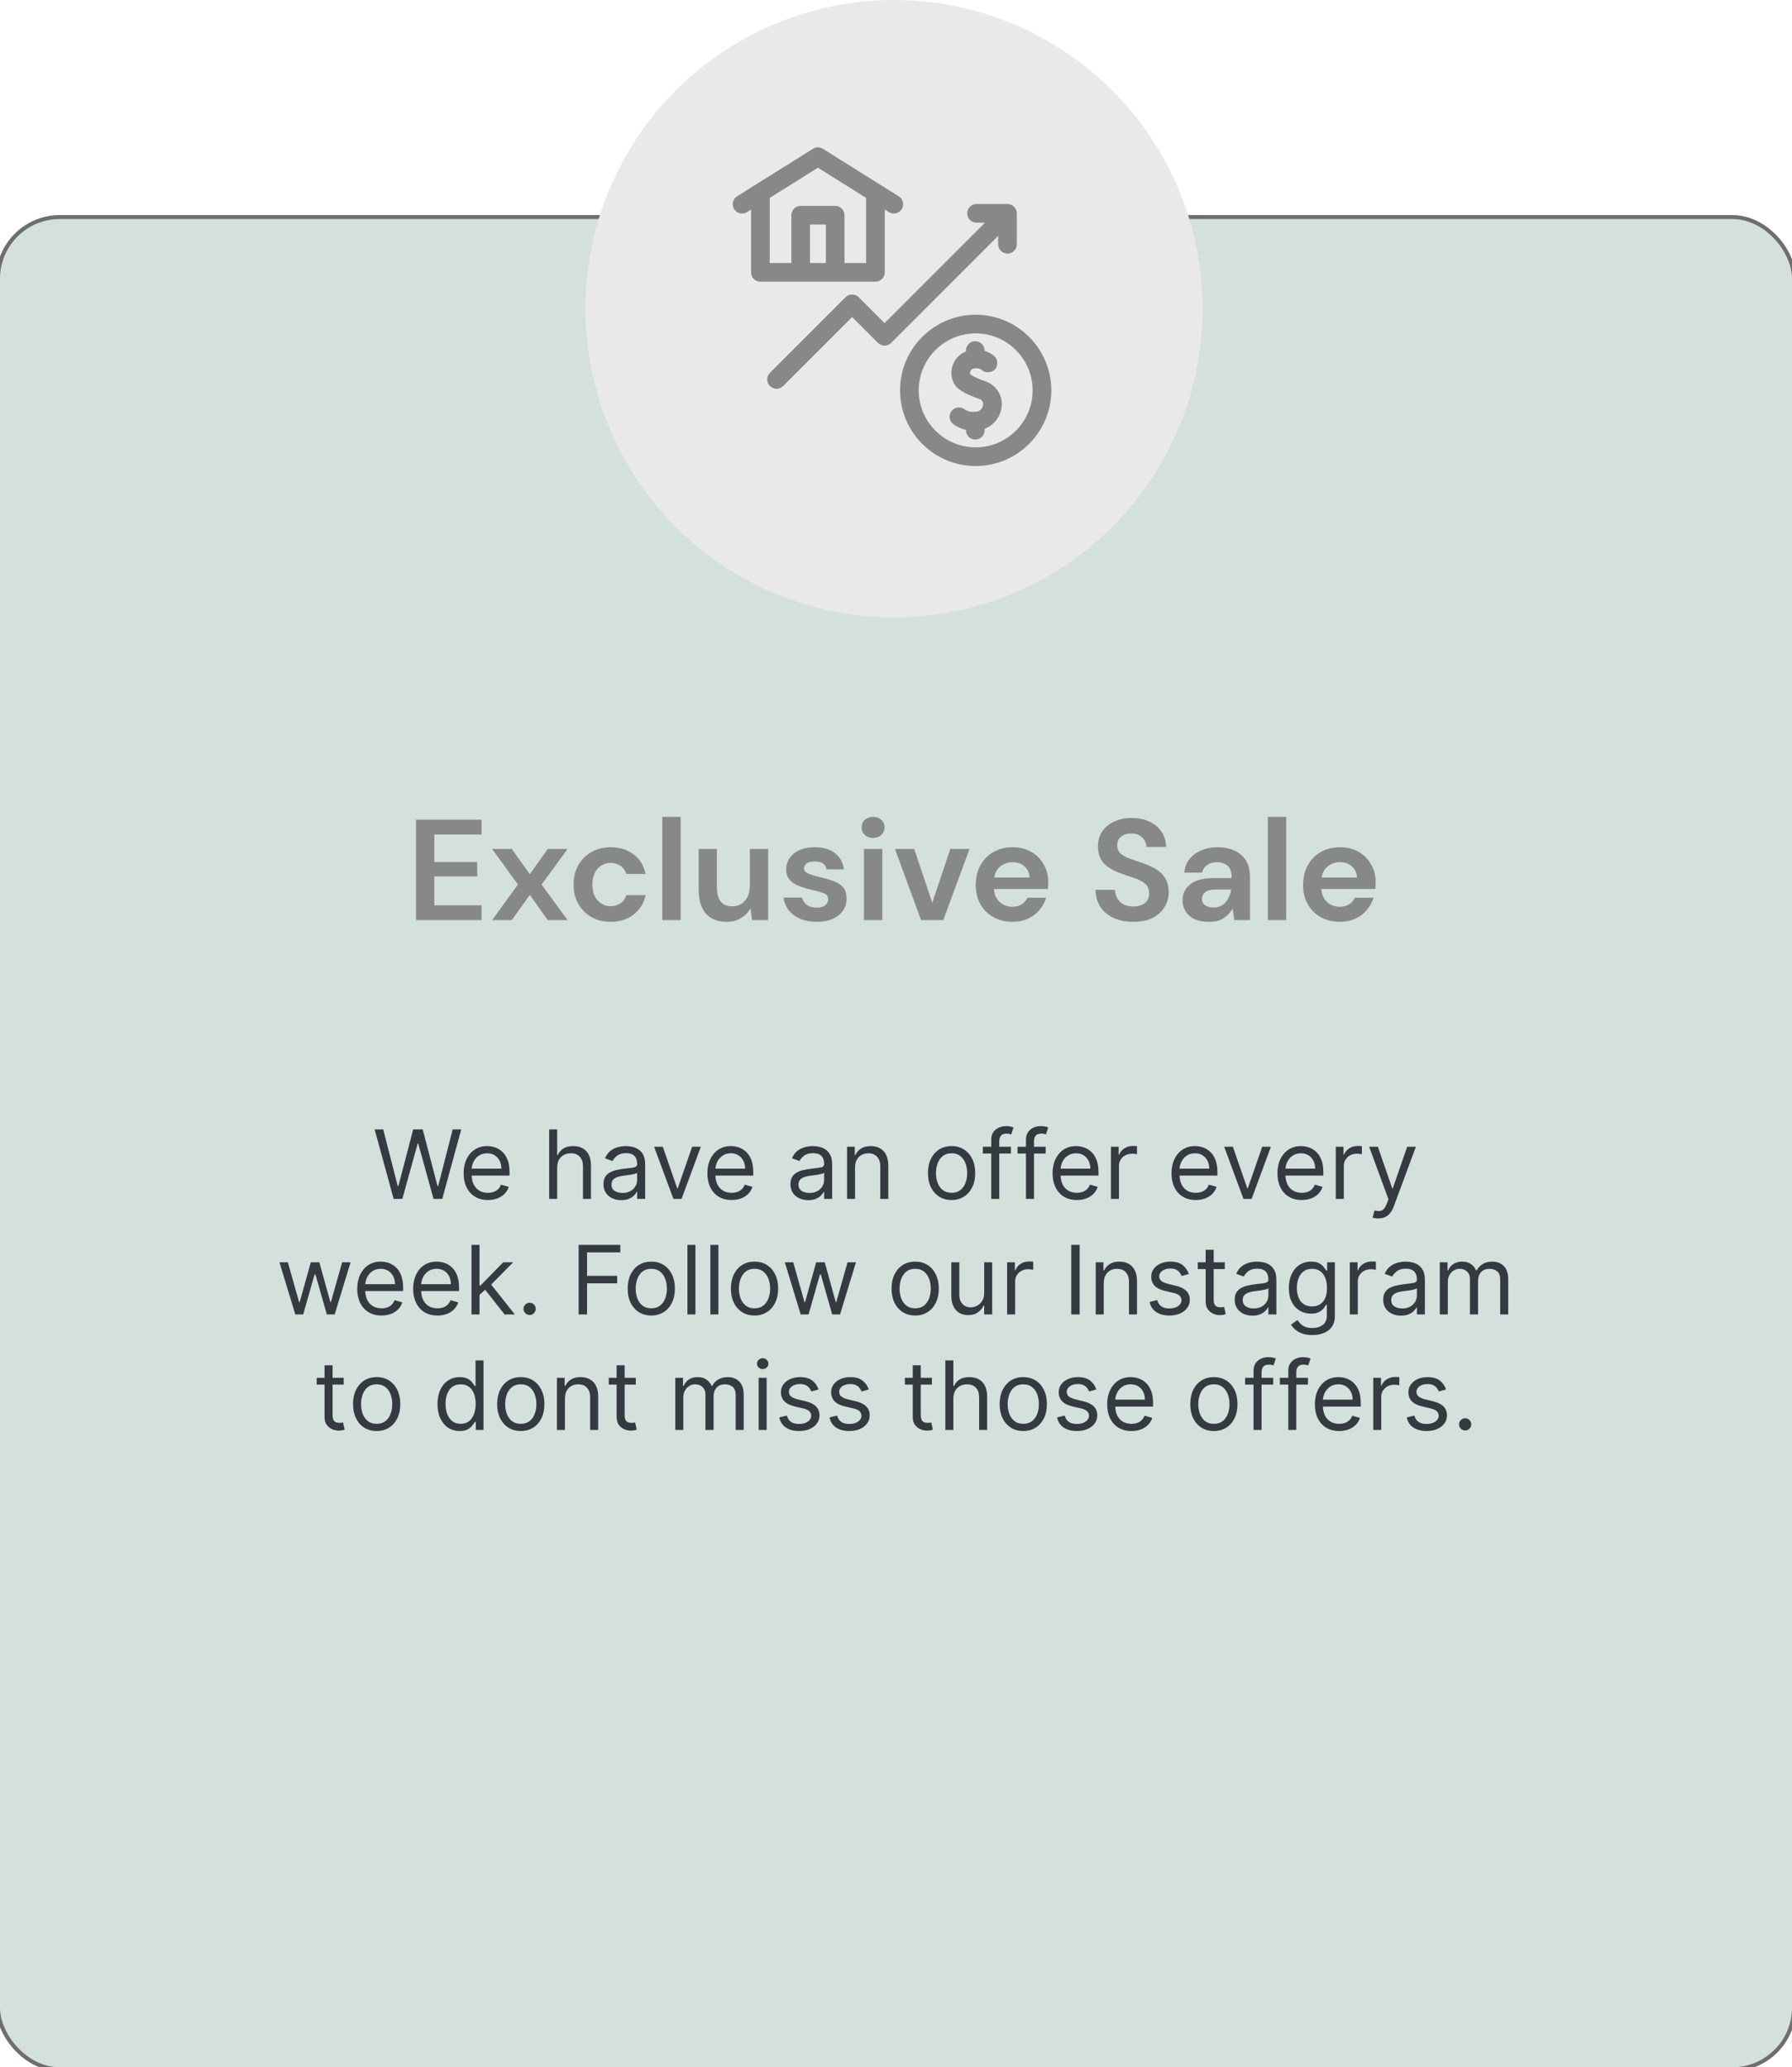<svg width="450" height="519" viewBox="0 0 450 519" fill="none" xmlns="http://www.w3.org/2000/svg">
<g id="Cards sale">
<g id="Rectangle 56">
<rect y="55" width="450" height="464" rx="15" fill="#D3E0DC"/>
<rect x="-0.5" y="54.5" width="451" height="465" rx="15.5" stroke="black" stroke-opacity="0.57"/>
</g>
<path id="Exclusive Sale" d="M104.465 231V205.8H120.917V209.508H109.073V216.42H119.837V220.02H109.073V227.292H120.917V231H104.465ZM123.585 231L130.065 222.072L123.585 213.144H128.517L133.053 219.48L137.553 213.144H142.521L136.005 222.072L142.521 231H137.553L133.053 224.664L128.517 231H123.585ZM153.364 231.432C151.54 231.432 149.932 231.036 148.54 230.244C147.148 229.452 146.044 228.348 145.228 226.932C144.436 225.516 144.04 223.896 144.04 222.072C144.04 220.248 144.436 218.628 145.228 217.212C146.044 215.796 147.148 214.692 148.54 213.9C149.932 213.108 151.54 212.712 153.364 212.712C155.644 212.712 157.564 213.312 159.124 214.512C160.684 215.688 161.68 217.32 162.112 219.408H157.252C157.012 218.544 156.532 217.872 155.812 217.392C155.116 216.888 154.288 216.636 153.328 216.636C152.056 216.636 150.976 217.116 150.088 218.076C149.2 219.036 148.756 220.368 148.756 222.072C148.756 223.776 149.2 225.108 150.088 226.068C150.976 227.028 152.056 227.508 153.328 227.508C154.288 227.508 155.116 227.268 155.812 226.788C156.532 226.308 157.012 225.624 157.252 224.736H162.112C161.68 226.752 160.684 228.372 159.124 229.596C157.564 230.82 155.644 231.432 153.364 231.432ZM166.31 231V205.08H170.918V231H166.31ZM182.43 231.432C180.198 231.432 178.47 230.736 177.246 229.344C176.046 227.952 175.446 225.912 175.446 223.224V213.144H180.018V222.792C180.018 224.328 180.33 225.504 180.954 226.32C181.578 227.136 182.562 227.544 183.906 227.544C185.178 227.544 186.222 227.088 187.038 226.176C187.878 225.264 188.298 223.992 188.298 222.36V213.144H192.906V231H188.838L188.478 227.976C187.926 229.032 187.122 229.872 186.066 230.496C185.034 231.12 183.822 231.432 182.43 231.432ZM205.124 231.432C203.54 231.432 202.148 231.18 200.948 230.676C199.748 230.148 198.788 229.428 198.068 228.516C197.348 227.604 196.916 226.548 196.772 225.348H201.416C201.56 226.044 201.944 226.644 202.568 227.148C203.216 227.628 204.044 227.868 205.052 227.868C206.06 227.868 206.792 227.664 207.248 227.256C207.728 226.848 207.968 226.38 207.968 225.852C207.968 225.084 207.632 224.568 206.96 224.304C206.288 224.016 205.352 223.74 204.152 223.476C203.384 223.308 202.604 223.104 201.812 222.864C201.02 222.624 200.288 222.324 199.616 221.964C198.968 221.58 198.44 221.1 198.032 220.524C197.624 219.924 197.42 219.192 197.42 218.328C197.42 216.744 198.044 215.412 199.292 214.332C200.564 213.252 202.34 212.712 204.62 212.712C206.732 212.712 208.412 213.204 209.66 214.188C210.932 215.172 211.688 216.528 211.928 218.256H207.572C207.308 216.936 206.312 216.276 204.584 216.276C203.72 216.276 203.048 216.444 202.568 216.78C202.112 217.116 201.884 217.536 201.884 218.04C201.884 218.568 202.232 218.988 202.928 219.3C203.624 219.612 204.548 219.9 205.7 220.164C206.948 220.452 208.088 220.776 209.12 221.136C210.176 221.472 211.016 221.988 211.64 222.684C212.264 223.356 212.576 224.328 212.576 225.6C212.6 226.704 212.312 227.7 211.712 228.588C211.112 229.476 210.248 230.172 209.12 230.676C207.992 231.18 206.66 231.432 205.124 231.432ZM219.25 210.372C218.41 210.372 217.714 210.12 217.162 209.616C216.634 209.112 216.37 208.476 216.37 207.708C216.37 206.94 216.634 206.316 217.162 205.836C217.714 205.332 218.41 205.08 219.25 205.08C220.09 205.08 220.774 205.332 221.302 205.836C221.854 206.316 222.13 206.94 222.13 207.708C222.13 208.476 221.854 209.112 221.302 209.616C220.774 210.12 220.09 210.372 219.25 210.372ZM216.946 231V213.144H221.554V231H216.946ZM231.296 231L224.744 213.144H229.568L234.104 226.644L238.64 213.144H243.464L236.876 231H231.296ZM254.276 231.432C252.476 231.432 250.88 231.048 249.488 230.28C248.096 229.512 247.004 228.432 246.212 227.04C245.42 225.648 245.024 224.04 245.024 222.216C245.024 220.368 245.408 218.724 246.176 217.284C246.968 215.844 248.048 214.728 249.416 213.936C250.808 213.12 252.44 212.712 254.312 212.712C256.064 212.712 257.612 213.096 258.956 213.864C260.3 214.632 261.344 215.688 262.088 217.032C262.856 218.352 263.24 219.828 263.24 221.46C263.24 221.724 263.228 222 263.204 222.288C263.204 222.576 263.192 222.876 263.168 223.188H249.596C249.692 224.58 250.172 225.672 251.036 226.464C251.924 227.256 252.992 227.652 254.24 227.652C255.176 227.652 255.956 227.448 256.58 227.04C257.228 226.608 257.708 226.056 258.02 225.384H262.7C262.364 226.512 261.8 227.544 261.008 228.48C260.24 229.392 259.28 230.112 258.128 230.64C257 231.168 255.716 231.432 254.276 231.432ZM254.312 216.456C253.184 216.456 252.188 216.78 251.324 217.428C250.46 218.052 249.908 219.012 249.668 220.308H258.56C258.488 219.132 258.056 218.196 257.264 217.5C256.472 216.804 255.488 216.456 254.312 216.456ZM284.621 231.432C282.773 231.432 281.141 231.12 279.725 230.496C278.309 229.848 277.193 228.936 276.377 227.76C275.561 226.56 275.141 225.108 275.117 223.404H279.977C280.025 224.58 280.445 225.576 281.237 226.392C282.053 227.184 283.169 227.58 284.585 227.58C285.809 227.58 286.781 227.292 287.501 226.716C288.221 226.116 288.581 225.324 288.581 224.34C288.581 223.308 288.257 222.504 287.609 221.928C286.985 221.352 286.145 220.884 285.089 220.524C284.033 220.164 282.905 219.78 281.705 219.372C279.761 218.7 278.273 217.836 277.241 216.78C276.233 215.724 275.729 214.32 275.729 212.568C275.705 211.08 276.053 209.808 276.773 208.752C277.517 207.672 278.525 206.844 279.797 206.268C281.069 205.668 282.533 205.368 284.189 205.368C285.869 205.368 287.345 205.668 288.617 206.268C289.913 206.868 290.921 207.708 291.641 208.788C292.385 209.868 292.781 211.152 292.829 212.64H287.897C287.873 211.752 287.525 210.972 286.853 210.3C286.205 209.604 285.293 209.256 284.117 209.256C283.109 209.232 282.257 209.484 281.561 210.012C280.889 210.516 280.553 211.26 280.553 212.244C280.553 213.084 280.817 213.756 281.345 214.26C281.873 214.74 282.593 215.148 283.505 215.484C284.417 215.82 285.461 216.18 286.637 216.564C287.885 216.996 289.025 217.5 290.057 218.076C291.089 218.652 291.917 219.42 292.541 220.38C293.165 221.316 293.477 222.528 293.477 224.016C293.477 225.336 293.141 226.56 292.469 227.688C291.797 228.816 290.801 229.728 289.481 230.424C288.161 231.096 286.541 231.432 284.621 231.432ZM303.654 231.432C302.118 231.432 300.858 231.192 299.874 230.712C298.89 230.208 298.158 229.548 297.678 228.732C297.198 227.916 296.958 227.016 296.958 226.032C296.958 224.376 297.606 223.032 298.902 222C300.198 220.968 302.142 220.452 304.734 220.452H309.27V220.02C309.27 218.796 308.922 217.896 308.226 217.32C307.53 216.744 306.666 216.456 305.634 216.456C304.698 216.456 303.882 216.684 303.186 217.14C302.49 217.572 302.058 218.22 301.89 219.084H297.39C297.51 217.788 297.942 216.66 298.686 215.7C299.454 214.74 300.438 214.008 301.638 213.504C302.838 212.976 304.182 212.712 305.67 212.712C308.214 212.712 310.218 213.348 311.682 214.62C313.146 215.892 313.878 217.692 313.878 220.02V231H309.954L309.522 228.12C308.994 229.08 308.25 229.872 307.29 230.496C306.354 231.12 305.142 231.432 303.654 231.432ZM304.698 227.832C306.018 227.832 307.038 227.4 307.758 226.536C308.502 225.672 308.97 224.604 309.162 223.332H305.238C304.014 223.332 303.138 223.56 302.61 224.016C302.082 224.448 301.818 224.988 301.818 225.636C301.818 226.332 302.082 226.872 302.61 227.256C303.138 227.64 303.834 227.832 304.698 227.832ZM318.383 231V205.08H322.991V231H318.383ZM336.484 231.432C334.684 231.432 333.088 231.048 331.696 230.28C330.304 229.512 329.212 228.432 328.42 227.04C327.628 225.648 327.232 224.04 327.232 222.216C327.232 220.368 327.616 218.724 328.384 217.284C329.176 215.844 330.256 214.728 331.624 213.936C333.016 213.12 334.648 212.712 336.52 212.712C338.272 212.712 339.82 213.096 341.164 213.864C342.508 214.632 343.552 215.688 344.296 217.032C345.064 218.352 345.448 219.828 345.448 221.46C345.448 221.724 345.436 222 345.412 222.288C345.412 222.576 345.4 222.876 345.376 223.188H331.804C331.9 224.58 332.38 225.672 333.244 226.464C334.132 227.256 335.2 227.652 336.448 227.652C337.384 227.652 338.164 227.448 338.788 227.04C339.436 226.608 339.916 226.056 340.228 225.384H344.908C344.572 226.512 344.008 227.544 343.216 228.48C342.448 229.392 341.488 230.112 340.336 230.64C339.208 231.168 337.924 231.432 336.484 231.432ZM336.52 216.456C335.392 216.456 334.396 216.78 333.532 217.428C332.668 218.052 332.116 219.012 331.876 220.308H340.768C340.696 219.132 340.264 218.196 339.472 217.5C338.68 216.804 337.696 216.456 336.52 216.456Z" fill="#878987"/>
<path id="We buy &#38; Rent your home  or We find your desired home to invest or buy" d="M98.852 301L94.079 283.545H96.227L99.874 297.761H100.045L103.761 283.545H106.147L109.863 297.761H110.033L113.681 283.545H115.829L111.056 301H108.874L105.022 287.091H104.886L101.033 301H98.852ZM122.531 301.273C121.27 301.273 120.182 300.994 119.267 300.438C118.358 299.875 117.656 299.091 117.162 298.085C116.673 297.074 116.429 295.898 116.429 294.557C116.429 293.216 116.673 292.034 117.162 291.011C117.656 289.983 118.344 289.182 119.225 288.608C120.111 288.028 121.145 287.739 122.327 287.739C123.009 287.739 123.682 287.852 124.347 288.08C125.012 288.307 125.617 288.676 126.162 289.188C126.708 289.693 127.142 290.364 127.466 291.199C127.79 292.034 127.952 293.062 127.952 294.284V295.136H117.861V293.398H125.906C125.906 292.659 125.759 292 125.463 291.42C125.173 290.841 124.759 290.384 124.219 290.048C123.685 289.713 123.054 289.545 122.327 289.545C121.526 289.545 120.833 289.744 120.247 290.142C119.668 290.534 119.222 291.045 118.909 291.676C118.597 292.307 118.441 292.983 118.441 293.705V294.864C118.441 295.852 118.611 296.69 118.952 297.378C119.298 298.06 119.779 298.58 120.392 298.938C121.006 299.29 121.719 299.466 122.531 299.466C123.06 299.466 123.537 299.392 123.963 299.244C124.395 299.091 124.767 298.864 125.08 298.562C125.392 298.256 125.634 297.875 125.804 297.42L127.747 297.966C127.543 298.625 127.199 299.205 126.716 299.705C126.233 300.199 125.637 300.585 124.926 300.864C124.216 301.136 123.418 301.273 122.531 301.273ZM139.917 293.125V301H137.906V283.545H139.917V289.955H140.087C140.394 289.278 140.854 288.741 141.468 288.344C142.087 287.94 142.911 287.739 143.94 287.739C144.832 287.739 145.613 287.918 146.283 288.276C146.954 288.628 147.474 289.17 147.843 289.903C148.218 290.631 148.406 291.557 148.406 292.682V301H146.394V292.818C146.394 291.778 146.124 290.974 145.585 290.406C145.05 289.832 144.309 289.545 143.36 289.545C142.701 289.545 142.11 289.685 141.587 289.963C141.07 290.241 140.661 290.648 140.36 291.182C140.065 291.716 139.917 292.364 139.917 293.125ZM156.009 301.307C155.18 301.307 154.427 301.151 153.751 300.838C153.075 300.52 152.538 300.062 152.14 299.466C151.742 298.864 151.544 298.136 151.544 297.284C151.544 296.534 151.691 295.926 151.987 295.46C152.282 294.989 152.677 294.619 153.171 294.352C153.666 294.085 154.211 293.886 154.808 293.756C155.41 293.619 156.015 293.511 156.623 293.432C157.419 293.33 158.063 293.253 158.558 293.202C159.058 293.145 159.421 293.051 159.649 292.92C159.882 292.79 159.998 292.562 159.998 292.239V292.17C159.998 291.33 159.768 290.676 159.308 290.21C158.853 289.744 158.163 289.511 157.237 289.511C156.277 289.511 155.524 289.722 154.978 290.142C154.433 290.562 154.049 291.011 153.828 291.489L151.919 290.807C152.259 290.011 152.714 289.392 153.282 288.949C153.856 288.5 154.481 288.187 155.157 288.011C155.839 287.83 156.509 287.739 157.169 287.739C157.589 287.739 158.072 287.79 158.617 287.892C159.169 287.989 159.7 288.19 160.211 288.497C160.728 288.804 161.157 289.267 161.498 289.886C161.839 290.506 162.009 291.335 162.009 292.375V301H159.998V299.227H159.896C159.759 299.511 159.532 299.815 159.214 300.139C158.896 300.463 158.473 300.739 157.944 300.966C157.416 301.193 156.771 301.307 156.009 301.307ZM156.316 299.5C157.112 299.5 157.782 299.344 158.328 299.031C158.879 298.719 159.294 298.315 159.572 297.821C159.856 297.327 159.998 296.807 159.998 296.261V294.42C159.913 294.523 159.725 294.616 159.436 294.702C159.152 294.781 158.822 294.852 158.447 294.915C158.078 294.972 157.717 295.023 157.365 295.068C157.018 295.108 156.737 295.142 156.521 295.17C155.998 295.239 155.509 295.349 155.055 295.503C154.606 295.651 154.242 295.875 153.964 296.176C153.691 296.472 153.555 296.875 153.555 297.386C153.555 298.085 153.813 298.614 154.331 298.972C154.853 299.324 155.515 299.5 156.316 299.5ZM175.988 287.909L171.148 301H169.102L164.261 287.909H166.443L170.057 298.341H170.193L173.807 287.909H175.988ZM183.735 301.273C182.474 301.273 181.386 300.994 180.471 300.438C179.562 299.875 178.86 299.091 178.366 298.085C177.877 297.074 177.633 295.898 177.633 294.557C177.633 293.216 177.877 292.034 178.366 291.011C178.86 289.983 179.548 289.182 180.428 288.608C181.315 288.028 182.349 287.739 183.531 287.739C184.212 287.739 184.886 287.852 185.551 288.08C186.215 288.307 186.82 288.676 187.366 289.188C187.911 289.693 188.346 290.364 188.67 291.199C188.994 292.034 189.156 293.062 189.156 294.284V295.136H179.065V293.398H187.11C187.11 292.659 186.962 292 186.667 291.42C186.377 290.841 185.962 290.384 185.423 290.048C184.889 289.713 184.258 289.545 183.531 289.545C182.729 289.545 182.036 289.744 181.451 290.142C180.872 290.534 180.426 291.045 180.113 291.676C179.801 292.307 179.644 292.983 179.644 293.705V294.864C179.644 295.852 179.815 296.69 180.156 297.378C180.502 298.06 180.982 298.58 181.596 298.938C182.21 299.29 182.923 299.466 183.735 299.466C184.264 299.466 184.741 299.392 185.167 299.244C185.599 299.091 185.971 298.864 186.283 298.562C186.596 298.256 186.837 297.875 187.008 297.42L188.951 297.966C188.747 298.625 188.403 299.205 187.92 299.705C187.437 300.199 186.84 300.585 186.13 300.864C185.42 301.136 184.622 301.273 183.735 301.273ZM202.962 301.307C202.132 301.307 201.379 301.151 200.703 300.838C200.027 300.52 199.49 300.062 199.092 299.466C198.695 298.864 198.496 298.136 198.496 297.284C198.496 296.534 198.643 295.926 198.939 295.46C199.234 294.989 199.629 294.619 200.123 294.352C200.618 294.085 201.163 293.886 201.76 293.756C202.362 293.619 202.967 293.511 203.575 293.432C204.371 293.33 205.016 293.253 205.51 293.202C206.01 293.145 206.373 293.051 206.601 292.92C206.834 292.79 206.95 292.562 206.95 292.239V292.17C206.95 291.33 206.72 290.676 206.26 290.21C205.805 289.744 205.115 289.511 204.189 289.511C203.229 289.511 202.476 289.722 201.93 290.142C201.385 290.562 201.001 291.011 200.78 291.489L198.871 290.807C199.212 290.011 199.666 289.392 200.234 288.949C200.808 288.5 201.433 288.187 202.109 288.011C202.791 287.83 203.462 287.739 204.121 287.739C204.541 287.739 205.024 287.79 205.57 287.892C206.121 287.989 206.652 288.19 207.163 288.497C207.68 288.804 208.109 289.267 208.45 289.886C208.791 290.506 208.962 291.335 208.962 292.375V301H206.95V299.227H206.848C206.712 299.511 206.484 299.815 206.166 300.139C205.848 300.463 205.425 300.739 204.896 300.966C204.368 301.193 203.723 301.307 202.962 301.307ZM203.268 299.5C204.064 299.5 204.734 299.344 205.28 299.031C205.831 298.719 206.246 298.315 206.524 297.821C206.808 297.327 206.95 296.807 206.95 296.261V294.42C206.865 294.523 206.677 294.616 206.388 294.702C206.104 294.781 205.774 294.852 205.399 294.915C205.03 294.972 204.669 295.023 204.317 295.068C203.97 295.108 203.689 295.142 203.473 295.17C202.95 295.239 202.462 295.349 202.007 295.503C201.558 295.651 201.195 295.875 200.916 296.176C200.643 296.472 200.507 296.875 200.507 297.386C200.507 298.085 200.766 298.614 201.283 298.972C201.805 299.324 202.467 299.5 203.268 299.5ZM214.716 293.125V301H212.705V287.909H214.648V289.955H214.818C215.125 289.29 215.591 288.756 216.216 288.352C216.841 287.943 217.648 287.739 218.637 287.739C219.523 287.739 220.298 287.92 220.963 288.284C221.628 288.642 222.145 289.188 222.514 289.92C222.884 290.648 223.068 291.568 223.068 292.682V301H221.057V292.818C221.057 291.79 220.79 290.989 220.256 290.415C219.722 289.835 218.989 289.545 218.057 289.545C217.415 289.545 216.841 289.685 216.335 289.963C215.835 290.241 215.441 290.648 215.151 291.182C214.861 291.716 214.716 292.364 214.716 293.125ZM238.956 301.273C237.774 301.273 236.737 300.991 235.845 300.429C234.959 299.866 234.266 299.08 233.766 298.068C233.271 297.057 233.024 295.875 233.024 294.523C233.024 293.159 233.271 291.969 233.766 290.952C234.266 289.935 234.959 289.145 235.845 288.582C236.737 288.02 237.774 287.739 238.956 287.739C240.138 287.739 241.172 288.02 242.058 288.582C242.95 289.145 243.643 289.935 244.138 290.952C244.638 291.969 244.888 293.159 244.888 294.523C244.888 295.875 244.638 297.057 244.138 298.068C243.643 299.08 242.95 299.866 242.058 300.429C241.172 300.991 240.138 301.273 238.956 301.273ZM238.956 299.466C239.854 299.466 240.592 299.236 241.172 298.776C241.751 298.315 242.18 297.71 242.459 296.96C242.737 296.21 242.876 295.398 242.876 294.523C242.876 293.648 242.737 292.832 242.459 292.077C242.18 291.321 241.751 290.71 241.172 290.244C240.592 289.778 239.854 289.545 238.956 289.545C238.058 289.545 237.32 289.778 236.74 290.244C236.161 290.71 235.732 291.321 235.453 292.077C235.175 292.832 235.036 293.648 235.036 294.523C235.036 295.398 235.175 296.21 235.453 296.96C235.732 297.71 236.161 298.315 236.74 298.776C237.32 299.236 238.058 299.466 238.956 299.466ZM253.86 287.909V289.614H246.803V287.909H253.86ZM248.916 301V286.102C248.916 285.352 249.093 284.727 249.445 284.227C249.797 283.727 250.255 283.352 250.817 283.102C251.38 282.852 251.973 282.727 252.598 282.727C253.093 282.727 253.496 282.767 253.808 282.847C254.121 282.926 254.354 283 254.507 283.068L253.928 284.807C253.826 284.773 253.683 284.73 253.502 284.679C253.326 284.628 253.093 284.602 252.803 284.602C252.138 284.602 251.658 284.77 251.362 285.105C251.073 285.44 250.928 285.932 250.928 286.58V301H248.916ZM262.58 287.909V289.614H255.523V287.909H262.58ZM257.637 301V286.102C257.637 285.352 257.813 284.727 258.165 284.227C258.518 283.727 258.975 283.352 259.537 283.102C260.1 282.852 260.694 282.727 261.319 282.727C261.813 282.727 262.216 282.767 262.529 282.847C262.841 282.926 263.074 283 263.228 283.068L262.648 284.807C262.546 284.773 262.404 284.73 262.222 284.679C262.046 284.628 261.813 284.602 261.523 284.602C260.858 284.602 260.378 284.77 260.083 285.105C259.793 285.44 259.648 285.932 259.648 286.58V301H257.637ZM270.421 301.273C269.159 301.273 268.071 300.994 267.156 300.438C266.247 299.875 265.546 299.091 265.051 298.085C264.563 297.074 264.318 295.898 264.318 294.557C264.318 293.216 264.563 292.034 265.051 291.011C265.546 289.983 266.233 289.182 267.114 288.608C268 288.028 269.034 287.739 270.216 287.739C270.898 287.739 271.571 287.852 272.236 288.08C272.901 288.307 273.506 288.676 274.051 289.188C274.597 289.693 275.031 290.364 275.355 291.199C275.679 292.034 275.841 293.062 275.841 294.284V295.136H265.75V293.398H273.796C273.796 292.659 273.648 292 273.352 291.42C273.063 290.841 272.648 290.384 272.108 290.048C271.574 289.713 270.943 289.545 270.216 289.545C269.415 289.545 268.722 289.744 268.136 290.142C267.557 290.534 267.111 291.045 266.798 291.676C266.486 292.307 266.33 292.983 266.33 293.705V294.864C266.33 295.852 266.5 296.69 266.841 297.378C267.188 298.06 267.668 298.58 268.281 298.938C268.895 299.29 269.608 299.466 270.421 299.466C270.949 299.466 271.426 299.392 271.852 299.244C272.284 299.091 272.656 298.864 272.969 298.562C273.281 298.256 273.523 297.875 273.693 297.42L275.636 297.966C275.432 298.625 275.088 299.205 274.605 299.705C274.122 300.199 273.526 300.585 272.815 300.864C272.105 301.136 271.307 301.273 270.421 301.273ZM278.973 301V287.909H280.916V289.886H281.052C281.291 289.239 281.723 288.713 282.348 288.31C282.973 287.906 283.677 287.705 284.461 287.705C284.609 287.705 284.794 287.707 285.015 287.713C285.237 287.719 285.404 287.727 285.518 287.739V289.784C285.45 289.767 285.294 289.741 285.049 289.707C284.811 289.668 284.558 289.648 284.291 289.648C283.654 289.648 283.086 289.781 282.586 290.048C282.092 290.31 281.7 290.673 281.41 291.139C281.126 291.599 280.984 292.125 280.984 292.716V301H278.973ZM300.285 301.273C299.024 301.273 297.936 300.994 297.021 300.438C296.112 299.875 295.41 299.091 294.916 298.085C294.427 297.074 294.183 295.898 294.183 294.557C294.183 293.216 294.427 292.034 294.916 291.011C295.41 289.983 296.097 289.182 296.978 288.608C297.865 288.028 298.899 287.739 300.08 287.739C300.762 287.739 301.436 287.852 302.1 288.08C302.765 288.307 303.37 288.676 303.916 289.188C304.461 289.693 304.896 290.364 305.22 291.199C305.543 292.034 305.705 293.062 305.705 294.284V295.136H295.615V293.398H303.66C303.66 292.659 303.512 292 303.217 291.42C302.927 290.841 302.512 290.384 301.972 290.048C301.438 289.713 300.808 289.545 300.08 289.545C299.279 289.545 298.586 289.744 298.001 290.142C297.421 290.534 296.975 291.045 296.663 291.676C296.35 292.307 296.194 292.983 296.194 293.705V294.864C296.194 295.852 296.365 296.69 296.705 297.378C297.052 298.06 297.532 298.58 298.146 298.938C298.759 299.29 299.472 299.466 300.285 299.466C300.813 299.466 301.291 299.392 301.717 299.244C302.149 299.091 302.521 298.864 302.833 298.562C303.146 298.256 303.387 297.875 303.558 297.42L305.501 297.966C305.296 298.625 304.953 299.205 304.47 299.705C303.987 300.199 303.39 300.585 302.68 300.864C301.97 301.136 301.171 301.273 300.285 301.273ZM319.143 287.909L314.302 301H312.257L307.416 287.909H309.598L313.211 298.341H313.348L316.961 287.909H319.143ZM326.89 301.273C325.629 301.273 324.54 300.994 323.626 300.438C322.717 299.875 322.015 299.091 321.521 298.085C321.032 297.074 320.788 295.898 320.788 294.557C320.788 293.216 321.032 292.034 321.521 291.011C322.015 289.983 322.702 289.182 323.583 288.608C324.469 288.028 325.504 287.739 326.685 287.739C327.367 287.739 328.04 287.852 328.705 288.08C329.37 288.307 329.975 288.676 330.521 289.188C331.066 289.693 331.501 290.364 331.825 291.199C332.148 292.034 332.31 293.062 332.31 294.284V295.136H322.219V293.398H330.265C330.265 292.659 330.117 292 329.822 291.42C329.532 290.841 329.117 290.384 328.577 290.048C328.043 289.713 327.413 289.545 326.685 289.545C325.884 289.545 325.191 289.744 324.606 290.142C324.026 290.534 323.58 291.045 323.268 291.676C322.955 292.307 322.799 292.983 322.799 293.705V294.864C322.799 295.852 322.969 296.69 323.31 297.378C323.657 298.06 324.137 298.58 324.751 298.938C325.364 299.29 326.077 299.466 326.89 299.466C327.418 299.466 327.896 299.392 328.322 299.244C328.754 299.091 329.126 298.864 329.438 298.562C329.751 298.256 329.992 297.875 330.163 297.42L332.106 297.966C331.901 298.625 331.558 299.205 331.075 299.705C330.592 300.199 329.995 300.585 329.285 300.864C328.575 301.136 327.776 301.273 326.89 301.273ZM335.442 301V287.909H337.385V289.886H337.522C337.76 289.239 338.192 288.713 338.817 288.31C339.442 287.906 340.147 287.705 340.931 287.705C341.078 287.705 341.263 287.707 341.485 287.713C341.706 287.719 341.874 287.727 341.987 287.739V289.784C341.919 289.767 341.763 289.741 341.519 289.707C341.28 289.668 341.027 289.648 340.76 289.648C340.124 289.648 339.556 289.781 339.056 290.048C338.561 290.31 338.169 290.673 337.88 291.139C337.595 291.599 337.453 292.125 337.453 292.716V301H335.442ZM346.138 305.909C345.797 305.909 345.493 305.881 345.226 305.824C344.959 305.773 344.774 305.722 344.672 305.67L345.183 303.898C345.672 304.023 346.103 304.068 346.478 304.034C346.853 304 347.186 303.832 347.476 303.531C347.771 303.236 348.041 302.756 348.285 302.091L348.66 301.068L343.819 287.909H346.001L349.615 298.341H349.751L353.365 287.909H355.547L349.99 302.909C349.74 303.585 349.43 304.145 349.061 304.588C348.692 305.037 348.263 305.369 347.774 305.585C347.291 305.801 346.746 305.909 346.138 305.909ZM74.16 330L70.171 316.909H72.285L75.114 326.932H75.251L78.046 316.909H80.194L82.955 326.898H83.092L85.921 316.909H88.035L84.046 330H82.069L79.205 319.943H79.001L76.137 330H74.16ZM95.809 330.273C94.548 330.273 93.46 329.994 92.545 329.438C91.636 328.875 90.934 328.091 90.44 327.085C89.951 326.074 89.707 324.898 89.707 323.557C89.707 322.216 89.951 321.034 90.44 320.011C90.934 318.983 91.622 318.182 92.502 317.608C93.389 317.028 94.423 316.739 95.605 316.739C96.287 316.739 96.96 316.852 97.625 317.08C98.289 317.307 98.894 317.676 99.44 318.188C99.985 318.693 100.42 319.364 100.744 320.199C101.068 321.034 101.23 322.062 101.23 323.284V324.136H91.139V322.398H99.184C99.184 321.659 99.037 321 98.741 320.42C98.451 319.841 98.037 319.384 97.497 319.048C96.963 318.713 96.332 318.545 95.605 318.545C94.804 318.545 94.11 318.744 93.525 319.142C92.946 319.534 92.5 320.045 92.187 320.676C91.875 321.307 91.718 321.983 91.718 322.705V323.864C91.718 324.852 91.889 325.69 92.23 326.378C92.576 327.06 93.056 327.58 93.67 327.938C94.284 328.29 94.997 328.466 95.809 328.466C96.338 328.466 96.815 328.392 97.241 328.244C97.673 328.091 98.045 327.864 98.358 327.562C98.67 327.256 98.912 326.875 99.082 326.42L101.025 326.966C100.821 327.625 100.477 328.205 99.994 328.705C99.511 329.199 98.914 329.585 98.204 329.864C97.494 330.136 96.696 330.273 95.809 330.273ZM109.85 330.273C108.589 330.273 107.501 329.994 106.586 329.438C105.677 328.875 104.975 328.091 104.481 327.085C103.992 326.074 103.748 324.898 103.748 323.557C103.748 322.216 103.992 321.034 104.481 320.011C104.975 318.983 105.663 318.182 106.543 317.608C107.43 317.028 108.464 316.739 109.645 316.739C110.327 316.739 111.001 316.852 111.665 317.08C112.33 317.307 112.935 317.676 113.481 318.188C114.026 318.693 114.461 319.364 114.785 320.199C115.109 321.034 115.27 322.062 115.27 323.284V324.136H105.18V322.398H113.225C113.225 321.659 113.077 321 112.782 320.42C112.492 319.841 112.077 319.384 111.538 319.048C111.003 318.713 110.373 318.545 109.645 318.545C108.844 318.545 108.151 318.744 107.566 319.142C106.986 319.534 106.54 320.045 106.228 320.676C105.915 321.307 105.759 321.983 105.759 322.705V323.864C105.759 324.852 105.93 325.69 106.27 326.378C106.617 327.06 107.097 327.58 107.711 327.938C108.324 328.29 109.038 328.466 109.85 328.466C110.378 328.466 110.856 328.392 111.282 328.244C111.714 328.091 112.086 327.864 112.398 327.562C112.711 327.256 112.952 326.875 113.123 326.42L115.066 326.966C114.861 327.625 114.518 328.205 114.035 328.705C113.552 329.199 112.955 329.585 112.245 329.864C111.535 330.136 110.736 330.273 109.85 330.273ZM120.277 325.227L120.243 322.739H120.652L126.379 316.909H128.868L122.766 323.08H122.595L120.277 325.227ZM118.402 330V312.545H120.414V330H118.402ZM126.72 330L121.607 323.523L123.039 322.125L129.277 330H126.72ZM132.995 330.136C132.574 330.136 132.213 329.986 131.912 329.685C131.611 329.384 131.461 329.023 131.461 328.602C131.461 328.182 131.611 327.821 131.912 327.52C132.213 327.219 132.574 327.068 132.995 327.068C133.415 327.068 133.776 327.219 134.077 327.52C134.378 327.821 134.529 328.182 134.529 328.602C134.529 328.881 134.458 329.136 134.316 329.369C134.179 329.602 133.995 329.79 133.762 329.932C133.535 330.068 133.279 330.136 132.995 330.136ZM145.305 330V312.545H155.771V314.42H147.419V320.318H154.987V322.193H147.419V330H145.305ZM163.547 330.273C162.366 330.273 161.329 329.991 160.437 329.429C159.55 328.866 158.857 328.08 158.357 327.068C157.863 326.057 157.616 324.875 157.616 323.523C157.616 322.159 157.863 320.969 158.357 319.952C158.857 318.935 159.55 318.145 160.437 317.582C161.329 317.02 162.366 316.739 163.547 316.739C164.729 316.739 165.763 317.02 166.65 317.582C167.542 318.145 168.235 318.935 168.729 319.952C169.229 320.969 169.479 322.159 169.479 323.523C169.479 324.875 169.229 326.057 168.729 327.068C168.235 328.08 167.542 328.866 166.65 329.429C165.763 329.991 164.729 330.273 163.547 330.273ZM163.547 328.466C164.445 328.466 165.184 328.236 165.763 327.776C166.343 327.315 166.772 326.71 167.05 325.96C167.329 325.21 167.468 324.398 167.468 323.523C167.468 322.648 167.329 321.832 167.05 321.077C166.772 320.321 166.343 319.71 165.763 319.244C165.184 318.778 164.445 318.545 163.547 318.545C162.65 318.545 161.911 318.778 161.331 319.244C160.752 319.71 160.323 320.321 160.045 321.077C159.766 321.832 159.627 322.648 159.627 323.523C159.627 324.398 159.766 325.21 160.045 325.96C160.323 326.71 160.752 327.315 161.331 327.776C161.911 328.236 162.65 328.466 163.547 328.466ZM174.633 312.545V330H172.622V312.545H174.633ZM180.4 312.545V330H178.389V312.545H180.4ZM189.474 330.273C188.293 330.273 187.256 329.991 186.364 329.429C185.477 328.866 184.784 328.08 184.284 327.068C183.79 326.057 183.543 324.875 183.543 323.523C183.543 322.159 183.79 320.969 184.284 319.952C184.784 318.935 185.477 318.145 186.364 317.582C187.256 317.02 188.293 316.739 189.474 316.739C190.656 316.739 191.69 317.02 192.577 317.582C193.469 318.145 194.162 318.935 194.656 319.952C195.156 320.969 195.406 322.159 195.406 323.523C195.406 324.875 195.156 326.057 194.656 327.068C194.162 328.08 193.469 328.866 192.577 329.429C191.69 329.991 190.656 330.273 189.474 330.273ZM189.474 328.466C190.372 328.466 191.111 328.236 191.69 327.776C192.27 327.315 192.699 326.71 192.977 325.96C193.256 325.21 193.395 324.398 193.395 323.523C193.395 322.648 193.256 321.832 192.977 321.077C192.699 320.321 192.27 319.71 191.69 319.244C191.111 318.778 190.372 318.545 189.474 318.545C188.577 318.545 187.838 318.778 187.258 319.244C186.679 319.71 186.25 320.321 185.971 321.077C185.693 321.832 185.554 322.648 185.554 323.523C185.554 324.398 185.693 325.21 185.971 325.96C186.25 326.71 186.679 327.315 187.258 327.776C187.838 328.236 188.577 328.466 189.474 328.466ZM201.069 330L197.08 316.909H199.194L202.024 326.932H202.16L204.955 316.909H207.103L209.865 326.898H210.001L212.83 316.909H214.944L210.955 330H208.978L206.115 319.943H205.91L203.046 330H201.069ZM229.815 330.273C228.634 330.273 227.597 329.991 226.705 329.429C225.818 328.866 225.125 328.08 224.625 327.068C224.131 326.057 223.884 324.875 223.884 323.523C223.884 322.159 224.131 320.969 224.625 319.952C225.125 318.935 225.818 318.145 226.705 317.582C227.597 317.02 228.634 316.739 229.815 316.739C230.997 316.739 232.031 317.02 232.918 317.582C233.81 318.145 234.503 318.935 234.997 319.952C235.497 320.969 235.747 322.159 235.747 323.523C235.747 324.875 235.497 326.057 234.997 327.068C234.503 328.08 233.81 328.866 232.918 329.429C232.031 329.991 230.997 330.273 229.815 330.273ZM229.815 328.466C230.713 328.466 231.452 328.236 232.031 327.776C232.611 327.315 233.04 326.71 233.318 325.96C233.597 325.21 233.736 324.398 233.736 323.523C233.736 322.648 233.597 321.832 233.318 321.077C233.04 320.321 232.611 319.71 232.031 319.244C231.452 318.778 230.713 318.545 229.815 318.545C228.918 318.545 228.179 318.778 227.599 319.244C227.02 319.71 226.591 320.321 226.312 321.077C226.034 321.832 225.895 322.648 225.895 323.523C225.895 324.398 226.034 325.21 226.312 325.96C226.591 326.71 227.02 327.315 227.599 327.776C228.179 328.236 228.918 328.466 229.815 328.466ZM247.139 324.648V316.909H249.151V330H247.139V327.784H247.003C246.696 328.449 246.219 329.014 245.571 329.48C244.924 329.94 244.105 330.17 243.117 330.17C242.299 330.17 241.571 329.991 240.935 329.634C240.299 329.27 239.799 328.724 239.435 327.997C239.071 327.264 238.889 326.341 238.889 325.227V316.909H240.901V325.091C240.901 326.045 241.168 326.807 241.702 327.375C242.242 327.943 242.929 328.227 243.764 328.227C244.264 328.227 244.773 328.099 245.29 327.844C245.813 327.588 246.25 327.196 246.603 326.668C246.96 326.139 247.139 325.466 247.139 324.648ZM252.907 330V316.909H254.85V318.886H254.986C255.225 318.239 255.657 317.713 256.282 317.31C256.907 316.906 257.611 316.705 258.395 316.705C258.543 316.705 258.728 316.707 258.949 316.713C259.171 316.719 259.339 316.727 259.452 316.739V318.784C259.384 318.767 259.228 318.741 258.983 318.707C258.745 318.668 258.492 318.648 258.225 318.648C257.589 318.648 257.02 318.781 256.52 319.048C256.026 319.31 255.634 319.673 255.344 320.139C255.06 320.599 254.918 321.125 254.918 321.716V330H252.907ZM271.117 312.545V330H269.003V312.545H271.117ZM277.165 322.125V330H275.154V316.909H277.097V318.955H277.268C277.574 318.29 278.04 317.756 278.665 317.352C279.29 316.943 280.097 316.739 281.086 316.739C281.972 316.739 282.748 316.92 283.413 317.284C284.077 317.642 284.594 318.188 284.964 318.92C285.333 319.648 285.518 320.568 285.518 321.682V330H283.506V321.818C283.506 320.79 283.239 319.989 282.705 319.415C282.171 318.835 281.438 318.545 280.506 318.545C279.864 318.545 279.29 318.685 278.785 318.963C278.285 319.241 277.89 319.648 277.6 320.182C277.31 320.716 277.165 321.364 277.165 322.125ZM298.538 319.841L296.731 320.352C296.617 320.051 296.45 319.759 296.228 319.474C296.012 319.185 295.717 318.946 295.342 318.759C294.967 318.571 294.487 318.477 293.901 318.477C293.1 318.477 292.433 318.662 291.899 319.031C291.37 319.395 291.106 319.858 291.106 320.42C291.106 320.92 291.288 321.315 291.651 321.605C292.015 321.895 292.583 322.136 293.356 322.33L295.299 322.807C296.47 323.091 297.342 323.526 297.916 324.111C298.49 324.69 298.776 325.437 298.776 326.352C298.776 327.102 298.561 327.773 298.129 328.364C297.703 328.955 297.106 329.42 296.339 329.761C295.572 330.102 294.68 330.273 293.663 330.273C292.328 330.273 291.222 329.983 290.347 329.403C289.472 328.824 288.918 327.977 288.686 326.864L290.595 326.386C290.776 327.091 291.12 327.619 291.626 327.972C292.137 328.324 292.805 328.5 293.629 328.5C294.566 328.5 295.311 328.301 295.862 327.903C296.418 327.5 296.697 327.017 296.697 326.455C296.697 326 296.538 325.619 296.22 325.312C295.901 325 295.413 324.767 294.754 324.614L292.572 324.102C291.373 323.818 290.492 323.378 289.93 322.781C289.373 322.179 289.095 321.426 289.095 320.523C289.095 319.784 289.302 319.131 289.717 318.562C290.137 317.994 290.708 317.548 291.43 317.224C292.157 316.901 292.981 316.739 293.901 316.739C295.197 316.739 296.214 317.023 296.953 317.591C297.697 318.159 298.225 318.909 298.538 319.841ZM307.569 316.909V318.614H300.785V316.909H307.569ZM302.763 313.773H304.774V326.25C304.774 326.818 304.856 327.244 305.021 327.528C305.191 327.807 305.407 327.994 305.669 328.091C305.936 328.182 306.217 328.227 306.513 328.227C306.734 328.227 306.916 328.216 307.058 328.193C307.2 328.165 307.314 328.142 307.399 328.125L307.808 329.932C307.672 329.983 307.481 330.034 307.237 330.085C306.993 330.142 306.683 330.17 306.308 330.17C305.74 330.17 305.183 330.048 304.638 329.804C304.098 329.56 303.649 329.188 303.291 328.688C302.939 328.188 302.763 327.557 302.763 326.795V313.773ZM314.519 330.307C313.69 330.307 312.937 330.151 312.261 329.838C311.585 329.52 311.048 329.062 310.65 328.466C310.252 327.864 310.053 327.136 310.053 326.284C310.053 325.534 310.201 324.926 310.496 324.46C310.792 323.989 311.187 323.619 311.681 323.352C312.175 323.085 312.721 322.886 313.317 322.756C313.92 322.619 314.525 322.511 315.133 322.432C315.928 322.33 316.573 322.253 317.067 322.202C317.567 322.145 317.931 322.051 318.158 321.92C318.391 321.79 318.508 321.562 318.508 321.239V321.17C318.508 320.33 318.278 319.676 317.817 319.21C317.363 318.744 316.673 318.511 315.746 318.511C314.786 318.511 314.033 318.722 313.488 319.142C312.942 319.562 312.559 320.011 312.337 320.489L310.428 319.807C310.769 319.011 311.224 318.392 311.792 317.949C312.366 317.5 312.991 317.187 313.667 317.011C314.349 316.83 315.019 316.739 315.678 316.739C316.099 316.739 316.582 316.79 317.127 316.892C317.678 316.989 318.21 317.19 318.721 317.497C319.238 317.804 319.667 318.267 320.008 318.886C320.349 319.506 320.519 320.335 320.519 321.375V330H318.508V328.227H318.406C318.269 328.511 318.042 328.815 317.724 329.139C317.406 329.463 316.982 329.739 316.454 329.966C315.925 330.193 315.281 330.307 314.519 330.307ZM314.826 328.5C315.621 328.5 316.292 328.344 316.837 328.031C317.388 327.719 317.803 327.315 318.082 326.821C318.366 326.327 318.508 325.807 318.508 325.261V323.42C318.423 323.523 318.235 323.616 317.945 323.702C317.661 323.781 317.332 323.852 316.957 323.915C316.587 323.972 316.227 324.023 315.874 324.068C315.528 324.108 315.246 324.142 315.031 324.17C314.508 324.239 314.019 324.349 313.565 324.503C313.116 324.651 312.752 324.875 312.474 325.176C312.201 325.472 312.065 325.875 312.065 326.386C312.065 327.085 312.323 327.614 312.84 327.972C313.363 328.324 314.025 328.5 314.826 328.5ZM329.546 335.182C328.575 335.182 327.74 335.057 327.041 334.807C326.342 334.562 325.76 334.239 325.294 333.835C324.833 333.438 324.467 333.011 324.194 332.557L325.796 331.432C325.978 331.67 326.208 331.943 326.487 332.25C326.765 332.562 327.146 332.832 327.629 333.06C328.117 333.293 328.757 333.409 329.546 333.409C330.603 333.409 331.475 333.153 332.163 332.642C332.85 332.131 333.194 331.33 333.194 330.239V327.58H333.024C332.876 327.818 332.666 328.114 332.393 328.466C332.126 328.812 331.74 329.122 331.234 329.395C330.734 329.662 330.058 329.795 329.206 329.795C328.149 329.795 327.2 329.545 326.359 329.045C325.524 328.545 324.862 327.818 324.373 326.864C323.89 325.909 323.649 324.75 323.649 323.386C323.649 322.045 323.885 320.878 324.356 319.884C324.828 318.884 325.484 318.111 326.325 317.565C327.166 317.014 328.137 316.739 329.24 316.739C330.092 316.739 330.768 316.881 331.268 317.165C331.774 317.443 332.16 317.761 332.427 318.119C332.7 318.472 332.91 318.761 333.058 318.989H333.262V316.909H335.206V330.375C335.206 331.5 334.95 332.415 334.438 333.119C333.933 333.83 333.251 334.349 332.393 334.679C331.541 335.014 330.592 335.182 329.546 335.182ZM329.478 327.989C330.285 327.989 330.967 327.804 331.524 327.435C332.081 327.065 332.504 326.534 332.794 325.841C333.083 325.148 333.228 324.318 333.228 323.352C333.228 322.409 333.086 321.577 332.802 320.855C332.518 320.134 332.098 319.568 331.541 319.159C330.984 318.75 330.296 318.545 329.478 318.545C328.626 318.545 327.916 318.761 327.348 319.193C326.785 319.625 326.362 320.205 326.078 320.932C325.799 321.659 325.66 322.466 325.66 323.352C325.66 324.261 325.802 325.065 326.086 325.764C326.376 326.457 326.802 327.003 327.365 327.401C327.933 327.793 328.637 327.989 329.478 327.989ZM338.959 330V316.909H340.903V318.886H341.039C341.278 318.239 341.709 317.713 342.334 317.31C342.959 316.906 343.664 316.705 344.448 316.705C344.596 316.705 344.78 316.707 345.002 316.713C345.224 316.719 345.391 316.727 345.505 316.739V318.784C345.437 318.767 345.28 318.741 345.036 318.707C344.797 318.668 344.545 318.648 344.278 318.648C343.641 318.648 343.073 318.781 342.573 319.048C342.079 319.31 341.687 319.673 341.397 320.139C341.113 320.599 340.971 321.125 340.971 321.716V330H338.959ZM351.813 330.307C350.984 330.307 350.231 330.151 349.555 329.838C348.879 329.52 348.342 329.062 347.944 328.466C347.546 327.864 347.347 327.136 347.347 326.284C347.347 325.534 347.495 324.926 347.791 324.46C348.086 323.989 348.481 323.619 348.975 323.352C349.47 323.085 350.015 322.886 350.612 322.756C351.214 322.619 351.819 322.511 352.427 322.432C353.222 322.33 353.867 322.253 354.362 322.202C354.862 322.145 355.225 322.051 355.453 321.92C355.685 321.79 355.802 321.562 355.802 321.239V321.17C355.802 320.33 355.572 319.676 355.112 319.21C354.657 318.744 353.967 318.511 353.041 318.511C352.08 318.511 351.328 318.722 350.782 319.142C350.237 319.562 349.853 320.011 349.631 320.489L347.722 319.807C348.063 319.011 348.518 318.392 349.086 317.949C349.66 317.5 350.285 317.187 350.961 317.011C351.643 316.83 352.313 316.739 352.972 316.739C353.393 316.739 353.876 316.79 354.421 316.892C354.972 316.989 355.504 317.19 356.015 317.497C356.532 317.804 356.961 318.267 357.302 318.886C357.643 319.506 357.813 320.335 357.813 321.375V330H355.802V328.227H355.7C355.563 328.511 355.336 328.815 355.018 329.139C354.7 329.463 354.276 329.739 353.748 329.966C353.22 330.193 352.575 330.307 351.813 330.307ZM352.12 328.5C352.916 328.5 353.586 328.344 354.131 328.031C354.683 327.719 355.097 327.315 355.376 326.821C355.66 326.327 355.802 325.807 355.802 325.261V323.42C355.717 323.523 355.529 323.616 355.239 323.702C354.955 323.781 354.626 323.852 354.251 323.915C353.881 323.972 353.521 324.023 353.168 324.068C352.822 324.108 352.541 324.142 352.325 324.17C351.802 324.239 351.313 324.349 350.859 324.503C350.41 324.651 350.046 324.875 349.768 325.176C349.495 325.472 349.359 325.875 349.359 326.386C349.359 327.085 349.617 327.614 350.134 327.972C350.657 328.324 351.319 328.5 352.12 328.5ZM361.556 330V316.909H363.5V318.955H363.67C363.943 318.256 364.383 317.713 364.991 317.327C365.599 316.935 366.329 316.739 367.181 316.739C368.045 316.739 368.764 316.935 369.338 317.327C369.917 317.713 370.369 318.256 370.693 318.955H370.829C371.164 318.278 371.667 317.741 372.338 317.344C373.008 316.94 373.812 316.739 374.75 316.739C375.92 316.739 376.877 317.105 377.622 317.838C378.366 318.565 378.738 319.699 378.738 321.239V330H376.727V321.239C376.727 320.273 376.463 319.582 375.934 319.168C375.406 318.753 374.784 318.545 374.068 318.545C373.147 318.545 372.434 318.824 371.929 319.381C371.423 319.932 371.17 320.631 371.17 321.477V330H369.125V321.034C369.125 320.29 368.883 319.69 368.4 319.236C367.917 318.776 367.295 318.545 366.534 318.545C366.011 318.545 365.522 318.685 365.068 318.963C364.619 319.241 364.255 319.628 363.977 320.122C363.704 320.611 363.568 321.176 363.568 321.818V330H361.556ZM86.31 345.909V347.614H79.526V345.909H86.31ZM81.503 342.773H83.514V355.25C83.514 355.818 83.597 356.244 83.762 356.528C83.932 356.807 84.148 356.994 84.409 357.091C84.676 357.182 84.958 357.227 85.253 357.227C85.475 357.227 85.656 357.216 85.799 357.193C85.941 357.165 86.054 357.142 86.139 357.125L86.549 358.932C86.412 358.983 86.222 359.034 85.978 359.085C85.733 359.142 85.424 359.17 85.049 359.17C84.48 359.17 83.924 359.048 83.378 358.804C82.838 358.56 82.389 358.188 82.031 357.688C81.679 357.188 81.503 356.557 81.503 355.795V342.773ZM94.585 359.273C93.403 359.273 92.366 358.991 91.474 358.429C90.588 357.866 89.895 357.08 89.395 356.068C88.9 355.057 88.653 353.875 88.653 352.523C88.653 351.159 88.9 349.969 89.395 348.952C89.895 347.935 90.588 347.145 91.474 346.582C92.366 346.02 93.403 345.739 94.585 345.739C95.767 345.739 96.801 346.02 97.687 346.582C98.579 347.145 99.272 347.935 99.767 348.952C100.267 349.969 100.517 351.159 100.517 352.523C100.517 353.875 100.267 355.057 99.767 356.068C99.272 357.08 98.579 357.866 97.687 358.429C96.801 358.991 95.767 359.273 94.585 359.273ZM94.585 357.466C95.483 357.466 96.221 357.236 96.801 356.776C97.38 356.315 97.809 355.71 98.088 354.96C98.366 354.21 98.505 353.398 98.505 352.523C98.505 351.648 98.366 350.832 98.088 350.077C97.809 349.321 97.38 348.71 96.801 348.244C96.221 347.778 95.483 347.545 94.585 347.545C93.687 347.545 92.949 347.778 92.369 348.244C91.79 348.71 91.361 349.321 91.082 350.077C90.804 350.832 90.665 351.648 90.665 352.523C90.665 353.398 90.804 354.21 91.082 354.96C91.361 355.71 91.79 356.315 92.369 356.776C92.949 357.236 93.687 357.466 94.585 357.466ZM115.424 359.273C114.333 359.273 113.37 358.997 112.535 358.446C111.7 357.889 111.046 357.105 110.575 356.094C110.103 355.077 109.867 353.875 109.867 352.489C109.867 351.114 110.103 349.92 110.575 348.909C111.046 347.898 111.703 347.116 112.544 346.565C113.385 346.014 114.356 345.739 115.458 345.739C116.311 345.739 116.984 345.881 117.478 346.165C117.978 346.443 118.359 346.761 118.62 347.119C118.887 347.472 119.095 347.761 119.242 347.989H119.413V341.545H121.424V359H119.481V356.989H119.242C119.095 357.227 118.885 357.528 118.612 357.892C118.339 358.25 117.95 358.571 117.444 358.855C116.939 359.134 116.265 359.273 115.424 359.273ZM115.697 357.466C116.504 357.466 117.186 357.256 117.742 356.835C118.299 356.409 118.723 355.821 119.012 355.071C119.302 354.315 119.447 353.443 119.447 352.455C119.447 351.477 119.305 350.622 119.021 349.889C118.737 349.151 118.316 348.577 117.76 348.168C117.203 347.753 116.515 347.545 115.697 347.545C114.845 347.545 114.135 347.764 113.566 348.202C113.004 348.634 112.581 349.222 112.296 349.966C112.018 350.705 111.879 351.534 111.879 352.455C111.879 353.386 112.021 354.233 112.305 354.994C112.595 355.75 113.021 356.352 113.583 356.801C114.152 357.244 114.856 357.466 115.697 357.466ZM130.778 359.273C129.596 359.273 128.559 358.991 127.667 358.429C126.78 357.866 126.087 357.08 125.587 356.068C125.093 355.057 124.846 353.875 124.846 352.523C124.846 351.159 125.093 349.969 125.587 348.952C126.087 347.935 126.78 347.145 127.667 346.582C128.559 346.02 129.596 345.739 130.778 345.739C131.959 345.739 132.993 346.02 133.88 346.582C134.772 347.145 135.465 347.935 135.959 348.952C136.459 349.969 136.709 351.159 136.709 352.523C136.709 353.875 136.459 355.057 135.959 356.068C135.465 357.08 134.772 357.866 133.88 358.429C132.993 358.991 131.959 359.273 130.778 359.273ZM130.778 357.466C131.675 357.466 132.414 357.236 132.993 356.776C133.573 356.315 134.002 355.71 134.28 354.96C134.559 354.21 134.698 353.398 134.698 352.523C134.698 351.648 134.559 350.832 134.28 350.077C134.002 349.321 133.573 348.71 132.993 348.244C132.414 347.778 131.675 347.545 130.778 347.545C129.88 347.545 129.141 347.778 128.562 348.244C127.982 348.71 127.553 349.321 127.275 350.077C126.996 350.832 126.857 351.648 126.857 352.523C126.857 353.398 126.996 354.21 127.275 354.96C127.553 355.71 127.982 356.315 128.562 356.776C129.141 357.236 129.88 357.466 130.778 357.466ZM141.863 351.125V359H139.852V345.909H141.795V347.955H141.965C142.272 347.29 142.738 346.756 143.363 346.352C143.988 345.943 144.795 345.739 145.784 345.739C146.67 345.739 147.445 345.92 148.11 346.284C148.775 346.642 149.292 347.188 149.661 347.92C150.031 348.648 150.215 349.568 150.215 350.682V359H148.204V350.818C148.204 349.79 147.937 348.989 147.403 348.415C146.869 347.835 146.136 347.545 145.204 347.545C144.562 347.545 143.988 347.685 143.482 347.963C142.982 348.241 142.587 348.648 142.298 349.182C142.008 349.716 141.863 350.364 141.863 351.125ZM159.656 345.909V347.614H152.872V345.909H159.656ZM154.849 342.773H156.86V355.25C156.86 355.818 156.943 356.244 157.108 356.528C157.278 356.807 157.494 356.994 157.755 357.091C158.022 357.182 158.304 357.227 158.599 357.227C158.821 357.227 159.003 357.216 159.145 357.193C159.287 357.165 159.4 357.142 159.485 357.125L159.895 358.932C159.758 358.983 159.568 359.034 159.324 359.085C159.079 359.142 158.77 359.17 158.395 359.17C157.826 359.17 157.27 359.048 156.724 358.804C156.184 358.56 155.735 358.188 155.378 357.688C155.025 357.188 154.849 356.557 154.849 355.795V342.773ZM169.576 359V345.909H171.519V347.955H171.689C171.962 347.256 172.402 346.713 173.01 346.327C173.618 345.935 174.348 345.739 175.201 345.739C176.064 345.739 176.783 345.935 177.357 346.327C177.936 346.713 178.388 347.256 178.712 347.955H178.848C179.183 347.278 179.686 346.741 180.357 346.344C181.027 345.94 181.831 345.739 182.769 345.739C183.939 345.739 184.897 346.105 185.641 346.838C186.385 347.565 186.757 348.699 186.757 350.239V359H184.746V350.239C184.746 349.273 184.482 348.582 183.953 348.168C183.425 347.753 182.803 347.545 182.087 347.545C181.166 347.545 180.453 347.824 179.948 348.381C179.442 348.932 179.189 349.631 179.189 350.477V359H177.144V350.034C177.144 349.29 176.902 348.69 176.419 348.236C175.936 347.776 175.314 347.545 174.553 347.545C174.03 347.545 173.541 347.685 173.087 347.963C172.638 348.241 172.274 348.628 171.996 349.122C171.723 349.611 171.587 350.176 171.587 350.818V359H169.576ZM190.507 359V345.909H192.518V359H190.507ZM191.53 343.727C191.138 343.727 190.8 343.594 190.515 343.327C190.237 343.06 190.098 342.739 190.098 342.364C190.098 341.989 190.237 341.668 190.515 341.401C190.8 341.134 191.138 341 191.53 341C191.922 341 192.257 341.134 192.535 341.401C192.819 341.668 192.961 341.989 192.961 342.364C192.961 342.739 192.819 343.06 192.535 343.327C192.257 343.594 191.922 343.727 191.53 343.727ZM205.547 348.841L203.74 349.352C203.626 349.051 203.459 348.759 203.237 348.474C203.021 348.185 202.726 347.946 202.351 347.759C201.976 347.571 201.496 347.477 200.911 347.477C200.109 347.477 199.442 347.662 198.908 348.031C198.379 348.395 198.115 348.858 198.115 349.42C198.115 349.92 198.297 350.315 198.661 350.605C199.024 350.895 199.592 351.136 200.365 351.33L202.308 351.807C203.479 352.091 204.351 352.526 204.925 353.111C205.499 353.69 205.786 354.437 205.786 355.352C205.786 356.102 205.57 356.773 205.138 357.364C204.712 357.955 204.115 358.42 203.348 358.761C202.581 359.102 201.689 359.273 200.672 359.273C199.337 359.273 198.232 358.983 197.357 358.403C196.482 357.824 195.928 356.977 195.695 355.864L197.604 355.386C197.786 356.091 198.129 356.619 198.635 356.972C199.146 357.324 199.814 357.5 200.638 357.5C201.575 357.5 202.32 357.301 202.871 356.903C203.428 356.5 203.706 356.017 203.706 355.455C203.706 355 203.547 354.619 203.229 354.312C202.911 354 202.422 353.767 201.763 353.614L199.581 353.102C198.382 352.818 197.501 352.378 196.939 351.781C196.382 351.179 196.104 350.426 196.104 349.523C196.104 348.784 196.311 348.131 196.726 347.562C197.146 346.994 197.717 346.548 198.439 346.224C199.166 345.901 199.99 345.739 200.911 345.739C202.206 345.739 203.223 346.023 203.962 346.591C204.706 347.159 205.234 347.909 205.547 348.841ZM218.158 348.841L216.351 349.352C216.238 349.051 216.07 348.759 215.848 348.474C215.632 348.185 215.337 347.946 214.962 347.759C214.587 347.571 214.107 347.477 213.522 347.477C212.72 347.477 212.053 347.662 211.519 348.031C210.99 348.395 210.726 348.858 210.726 349.42C210.726 349.92 210.908 350.315 211.272 350.605C211.635 350.895 212.203 351.136 212.976 351.33L214.919 351.807C216.09 352.091 216.962 352.526 217.536 353.111C218.11 353.69 218.397 354.437 218.397 355.352C218.397 356.102 218.181 356.773 217.749 357.364C217.323 357.955 216.726 358.42 215.959 358.761C215.192 359.102 214.3 359.273 213.283 359.273C211.948 359.273 210.843 358.983 209.968 358.403C209.093 357.824 208.539 356.977 208.306 355.864L210.215 355.386C210.397 356.091 210.74 356.619 211.246 356.972C211.757 357.324 212.425 357.5 213.249 357.5C214.186 357.5 214.931 357.301 215.482 356.903C216.039 356.5 216.317 356.017 216.317 355.455C216.317 355 216.158 354.619 215.84 354.312C215.522 354 215.033 353.767 214.374 353.614L212.192 353.102C210.993 352.818 210.113 352.378 209.55 351.781C208.993 351.179 208.715 350.426 208.715 349.523C208.715 348.784 208.922 348.131 209.337 347.562C209.757 346.994 210.328 346.548 211.05 346.224C211.777 345.901 212.601 345.739 213.522 345.739C214.817 345.739 215.834 346.023 216.573 346.591C217.317 347.159 217.845 347.909 218.158 348.841ZM234.012 345.909V347.614H227.227V345.909H234.012ZM229.205 342.773H231.216V355.25C231.216 355.818 231.298 356.244 231.463 356.528C231.634 356.807 231.85 356.994 232.111 357.091C232.378 357.182 232.659 357.227 232.955 357.227C233.176 357.227 233.358 357.216 233.5 357.193C233.642 357.165 233.756 357.142 233.841 357.125L234.25 358.932C234.114 358.983 233.923 359.034 233.679 359.085C233.435 359.142 233.125 359.17 232.75 359.17C232.182 359.17 231.625 359.048 231.08 358.804C230.54 358.56 230.091 358.188 229.733 357.688C229.381 357.188 229.205 356.557 229.205 355.795V342.773ZM239.402 351.125V359H237.39V341.545H239.402V347.955H239.572C239.879 347.278 240.339 346.741 240.953 346.344C241.572 345.94 242.396 345.739 243.424 345.739C244.316 345.739 245.098 345.918 245.768 346.276C246.439 346.628 246.958 347.17 247.328 347.903C247.703 348.631 247.89 349.557 247.89 350.682V359H245.879V350.818C245.879 349.778 245.609 348.974 245.069 348.406C244.535 347.832 243.794 347.545 242.845 347.545C242.186 347.545 241.595 347.685 241.072 347.963C240.555 348.241 240.146 348.648 239.845 349.182C239.549 349.716 239.402 350.364 239.402 351.125ZM256.96 359.273C255.778 359.273 254.741 358.991 253.849 358.429C252.963 357.866 252.27 357.08 251.77 356.068C251.276 355.057 251.028 353.875 251.028 352.523C251.028 351.159 251.276 349.969 251.77 348.952C252.27 347.935 252.963 347.145 253.849 346.582C254.741 346.02 255.778 345.739 256.96 345.739C258.142 345.739 259.176 346.02 260.062 346.582C260.955 347.145 261.648 347.935 262.142 348.952C262.642 349.969 262.892 351.159 262.892 352.523C262.892 353.875 262.642 355.057 262.142 356.068C261.648 357.08 260.955 357.866 260.062 358.429C259.176 358.991 258.142 359.273 256.96 359.273ZM256.96 357.466C257.858 357.466 258.597 357.236 259.176 356.776C259.756 356.315 260.185 355.71 260.463 354.96C260.741 354.21 260.881 353.398 260.881 352.523C260.881 351.648 260.741 350.832 260.463 350.077C260.185 349.321 259.756 348.71 259.176 348.244C258.597 347.778 257.858 347.545 256.96 347.545C256.062 347.545 255.324 347.778 254.744 348.244C254.165 348.71 253.736 349.321 253.457 350.077C253.179 350.832 253.04 351.648 253.04 352.523C253.04 353.398 253.179 354.21 253.457 354.96C253.736 355.71 254.165 356.315 254.744 356.776C255.324 357.236 256.062 357.466 256.96 357.466ZM275.307 348.841L273.5 349.352C273.387 349.051 273.219 348.759 272.997 348.474C272.781 348.185 272.486 347.946 272.111 347.759C271.736 347.571 271.256 347.477 270.671 347.477C269.87 347.477 269.202 347.662 268.668 348.031C268.139 348.395 267.875 348.858 267.875 349.42C267.875 349.92 268.057 350.315 268.421 350.605C268.784 350.895 269.352 351.136 270.125 351.33L272.068 351.807C273.239 352.091 274.111 352.526 274.685 353.111C275.259 353.69 275.546 354.437 275.546 355.352C275.546 356.102 275.33 356.773 274.898 357.364C274.472 357.955 273.875 358.42 273.108 358.761C272.341 359.102 271.449 359.273 270.432 359.273C269.097 359.273 267.992 358.983 267.117 358.403C266.242 357.824 265.688 356.977 265.455 355.864L267.364 355.386C267.546 356.091 267.889 356.619 268.395 356.972C268.906 357.324 269.574 357.5 270.398 357.5C271.335 357.5 272.08 357.301 272.631 356.903C273.188 356.5 273.466 356.017 273.466 355.455C273.466 355 273.307 354.619 272.989 354.312C272.671 354 272.182 353.767 271.523 353.614L269.341 353.102C268.142 352.818 267.262 352.378 266.699 351.781C266.142 351.179 265.864 350.426 265.864 349.523C265.864 348.784 266.071 348.131 266.486 347.562C266.906 346.994 267.477 346.548 268.199 346.224C268.926 345.901 269.75 345.739 270.671 345.739C271.966 345.739 272.983 346.023 273.722 346.591C274.466 347.159 274.995 347.909 275.307 348.841ZM284.134 359.273C282.873 359.273 281.785 358.994 280.87 358.438C279.961 357.875 279.259 357.091 278.765 356.085C278.276 355.074 278.032 353.898 278.032 352.557C278.032 351.216 278.276 350.034 278.765 349.011C279.259 347.983 279.947 347.182 280.827 346.608C281.714 346.028 282.748 345.739 283.929 345.739C284.611 345.739 285.285 345.852 285.949 346.08C286.614 346.307 287.219 346.676 287.765 347.188C288.31 347.693 288.745 348.364 289.069 349.199C289.393 350.034 289.554 351.062 289.554 352.284V353.136H279.464V351.398H287.509C287.509 350.659 287.361 350 287.066 349.42C286.776 348.841 286.361 348.384 285.822 348.048C285.287 347.713 284.657 347.545 283.929 347.545C283.128 347.545 282.435 347.744 281.85 348.142C281.27 348.534 280.824 349.045 280.512 349.676C280.199 350.307 280.043 350.983 280.043 351.705V352.864C280.043 353.852 280.214 354.69 280.554 355.378C280.901 356.06 281.381 356.58 281.995 356.938C282.608 357.29 283.322 357.466 284.134 357.466C284.662 357.466 285.14 357.392 285.566 357.244C285.998 357.091 286.37 356.864 286.682 356.562C286.995 356.256 287.236 355.875 287.407 355.42L289.35 355.966C289.145 356.625 288.802 357.205 288.319 357.705C287.836 358.199 287.239 358.585 286.529 358.864C285.819 359.136 285.02 359.273 284.134 359.273ZM304.826 359.273C303.644 359.273 302.608 358.991 301.716 358.429C300.829 357.866 300.136 357.08 299.636 356.068C299.142 355.057 298.894 353.875 298.894 352.523C298.894 351.159 299.142 349.969 299.636 348.952C300.136 347.935 300.829 347.145 301.716 346.582C302.608 346.02 303.644 345.739 304.826 345.739C306.008 345.739 307.042 346.02 307.929 346.582C308.821 347.145 309.514 347.935 310.008 348.952C310.508 349.969 310.758 351.159 310.758 352.523C310.758 353.875 310.508 355.057 310.008 356.068C309.514 357.08 308.821 357.866 307.929 358.429C307.042 358.991 306.008 359.273 304.826 359.273ZM304.826 357.466C305.724 357.466 306.463 357.236 307.042 356.776C307.622 356.315 308.051 355.71 308.329 354.96C308.608 354.21 308.747 353.398 308.747 352.523C308.747 351.648 308.608 350.832 308.329 350.077C308.051 349.321 307.622 348.71 307.042 348.244C306.463 347.778 305.724 347.545 304.826 347.545C303.929 347.545 303.19 347.778 302.61 348.244C302.031 348.71 301.602 349.321 301.323 350.077C301.045 350.832 300.906 351.648 300.906 352.523C300.906 353.398 301.045 354.21 301.323 354.96C301.602 355.71 302.031 356.315 302.61 356.776C303.19 357.236 303.929 357.466 304.826 357.466ZM319.73 345.909V347.614H312.673V345.909H319.73ZM314.787 359V344.102C314.787 343.352 314.963 342.727 315.315 342.227C315.667 341.727 316.125 341.352 316.687 341.102C317.25 340.852 317.844 340.727 318.469 340.727C318.963 340.727 319.366 340.767 319.679 340.847C319.991 340.926 320.224 341 320.378 341.068L319.798 342.807C319.696 342.773 319.554 342.73 319.372 342.679C319.196 342.628 318.963 342.602 318.673 342.602C318.008 342.602 317.528 342.77 317.233 343.105C316.943 343.44 316.798 343.932 316.798 344.58V359H314.787ZM328.45 345.909V347.614H321.394V345.909H328.45ZM323.507 359V344.102C323.507 343.352 323.683 342.727 324.036 342.227C324.388 341.727 324.845 341.352 325.408 341.102C325.97 340.852 326.564 340.727 327.189 340.727C327.683 340.727 328.087 340.767 328.399 340.847C328.712 340.926 328.945 341 329.098 341.068L328.519 342.807C328.416 342.773 328.274 342.73 328.092 342.679C327.916 342.628 327.683 342.602 327.394 342.602C326.729 342.602 326.249 342.77 325.953 343.105C325.663 343.44 325.519 343.932 325.519 344.58V359H323.507ZM336.291 359.273C335.03 359.273 333.941 358.994 333.027 358.438C332.118 357.875 331.416 357.091 330.922 356.085C330.433 355.074 330.189 353.898 330.189 352.557C330.189 351.216 330.433 350.034 330.922 349.011C331.416 347.983 332.103 347.182 332.984 346.608C333.87 346.028 334.905 345.739 336.086 345.739C336.768 345.739 337.441 345.852 338.106 346.08C338.771 346.307 339.376 346.676 339.922 347.188C340.467 347.693 340.902 348.364 341.226 349.199C341.549 350.034 341.711 351.062 341.711 352.284V353.136H331.62V351.398H339.666C339.666 350.659 339.518 350 339.223 349.42C338.933 348.841 338.518 348.384 337.978 348.048C337.444 347.713 336.814 347.545 336.086 347.545C335.285 347.545 334.592 347.744 334.007 348.142C333.427 348.534 332.981 349.045 332.669 349.676C332.356 350.307 332.2 350.983 332.2 351.705V352.864C332.2 353.852 332.37 354.69 332.711 355.378C333.058 356.06 333.538 356.58 334.152 356.938C334.765 357.29 335.478 357.466 336.291 357.466C336.819 357.466 337.297 357.392 337.723 357.244C338.155 357.091 338.527 356.864 338.839 356.562C339.152 356.256 339.393 355.875 339.564 355.42L341.507 355.966C341.302 356.625 340.959 357.205 340.476 357.705C339.993 358.199 339.396 358.585 338.686 358.864C337.976 359.136 337.177 359.273 336.291 359.273ZM344.843 359V345.909H346.786V347.886H346.923C347.161 347.239 347.593 346.713 348.218 346.31C348.843 345.906 349.548 345.705 350.332 345.705C350.479 345.705 350.664 345.707 350.886 345.713C351.107 345.719 351.275 345.727 351.388 345.739V347.784C351.32 347.767 351.164 347.741 350.92 347.707C350.681 347.668 350.428 347.648 350.161 347.648C349.525 347.648 348.957 347.781 348.457 348.048C347.962 348.31 347.57 348.673 347.281 349.139C346.996 349.599 346.854 350.125 346.854 350.716V359H344.843ZM363.117 348.841L361.311 349.352C361.197 349.051 361.029 348.759 360.808 348.474C360.592 348.185 360.296 347.946 359.921 347.759C359.546 347.571 359.066 347.477 358.481 347.477C357.68 347.477 357.012 347.662 356.478 348.031C355.95 348.395 355.686 348.858 355.686 349.42C355.686 349.92 355.867 350.315 356.231 350.605C356.595 350.895 357.163 351.136 357.936 351.33L359.879 351.807C361.049 352.091 361.921 352.526 362.495 353.111C363.069 353.69 363.356 354.437 363.356 355.352C363.356 356.102 363.14 356.773 362.708 357.364C362.282 357.955 361.686 358.42 360.919 358.761C360.152 359.102 359.259 359.273 358.242 359.273C356.907 359.273 355.802 358.983 354.927 358.403C354.052 357.824 353.498 356.977 353.265 355.864L355.174 355.386C355.356 356.091 355.7 356.619 356.205 356.972C356.717 357.324 357.384 357.5 358.208 357.5C359.146 357.5 359.89 357.301 360.441 356.903C360.998 356.5 361.277 356.017 361.277 355.455C361.277 355 361.117 354.619 360.799 354.312C360.481 354 359.992 353.767 359.333 353.614L357.152 353.102C355.953 352.818 355.072 352.378 354.509 351.781C353.953 351.179 353.674 350.426 353.674 349.523C353.674 348.784 353.882 348.131 354.296 347.562C354.717 346.994 355.288 346.548 356.009 346.224C356.737 345.901 357.561 345.739 358.481 345.739C359.777 345.739 360.794 346.023 361.532 346.591C362.277 347.159 362.805 347.909 363.117 348.841ZM367.922 359.136C367.501 359.136 367.14 358.986 366.839 358.685C366.538 358.384 366.388 358.023 366.388 357.602C366.388 357.182 366.538 356.821 366.839 356.52C367.14 356.219 367.501 356.068 367.922 356.068C368.342 356.068 368.703 356.219 369.004 356.52C369.305 356.821 369.456 357.182 369.456 357.602C369.456 357.881 369.385 358.136 369.243 358.369C369.106 358.602 368.922 358.79 368.689 358.932C368.461 359.068 368.206 359.136 367.922 359.136Z" fill="#353A40"/>
<g id="Rent">
<circle id="Ellipse 61" cx="224.5" cy="77.5" r="77.5" fill="#E9E9E9"/>
</g>
<g id="Group 52">
<g id="Frame 45">
<path id="Vector" d="M219.832 70.72C221.127 70.72 222.176 69.671 222.176 68.376V52.612L223.198 53.252C224.295 53.938 225.741 53.605 226.428 52.508C227.115 51.411 226.782 49.965 225.685 49.278L206.636 37.355C205.871 36.876 204.896 36.888 204.149 37.355L185.1 49.278C184.003 49.965 183.671 51.411 184.357 52.508C185.044 53.606 186.491 53.938 187.588 53.252L188.609 52.612V68.376C188.609 69.671 189.659 70.72 190.953 70.72C192.216 70.72 218.742 70.72 219.832 70.72ZM203.405 66.032V56.377H207.381V66.032H203.405ZM193.297 49.678L205.393 42.107L217.489 49.678V66.032H212.068V54.033C212.068 52.739 211.019 51.69 209.725 51.69H201.061C199.767 51.69 198.717 52.739 198.717 54.033V66.032H193.297V49.678Z" fill="#878987"/>
<path id="Vector_2" d="M245.007 79.014C234.535 79.014 226.015 87.534 226.015 98.007C226.015 108.48 234.535 117 245.007 117C255.48 117 264 108.48 264 98.007C264 87.534 255.48 79.014 245.007 79.014ZM245.007 112.313C237.119 112.313 230.702 105.895 230.702 98.007C230.702 90.119 237.119 83.701 245.007 83.701C252.895 83.701 259.312 90.119 259.312 98.007C259.312 105.895 252.895 112.313 245.007 112.313Z" fill="#878987"/>
<path id="Vector_3" d="M250.653 61.326C250.653 62.62 251.702 63.67 252.997 63.67C254.291 63.67 255.341 62.62 255.341 61.326V53.562C255.341 52.268 254.29 51.218 252.997 51.218H245.233C243.939 51.218 242.889 52.267 242.889 53.562C242.889 54.856 243.939 55.906 245.233 55.906H247.339L222.132 81.113L215.643 74.624C214.728 73.709 213.244 73.709 212.329 74.624L193.346 93.607C192.431 94.522 192.431 96.006 193.346 96.921C194.261 97.837 195.745 97.837 196.661 96.921L213.986 79.596L220.475 86.085C221.39 87 222.874 87 223.789 86.085L250.653 59.22V61.326Z" fill="#878987"/>
<path id="Vector_4" d="M247.399 95.708C246.326 95.328 244.539 94.679 243.664 93.995C243.496 93.783 243.607 92.792 244.302 92.583C245.182 92.318 246.009 92.493 246.527 92.883L246.519 92.875C246.525 92.879 246.539 92.892 246.558 92.908C246.554 92.904 246.547 92.9 246.539 92.894C246.702 93.05 247.632 93.841 249.093 93.253C250.708 92.605 250.413 90.82 250.361 90.555C250.31 90.289 250.052 89.72 249.691 89.423C249.202 88.97 248.352 88.426 247.254 88.089V88.008C247.254 86.745 246.257 85.717 245.008 85.667C243.859 85.557 242.566 86.561 242.566 88.008V88.226C240.738 88.926 239.394 90.559 239.014 92.573C238.636 94.578 239.307 96.533 240.761 97.674C242.148 98.763 244.159 99.537 245.836 100.128C246.639 100.411 246.98 100.95 246.849 101.73C246.749 102.327 246.249 103.322 245.008 103.388C243.411 103.454 242.973 103.251 242.08 102.667C240.997 101.958 239.544 102.263 238.836 103.345C238.127 104.428 238.432 105.881 239.514 106.589C240.661 107.341 241.578 107.725 242.566 107.914C242.566 109.552 243.923 110.452 245.008 110.349C246.257 110.299 247.254 109.269 247.254 108.008V107.647C249.422 106.827 251.068 104.91 251.472 102.508C251.98 99.481 250.344 96.748 247.399 95.708Z" fill="#878987"/>
</g>
</g>
</g>
</svg>

